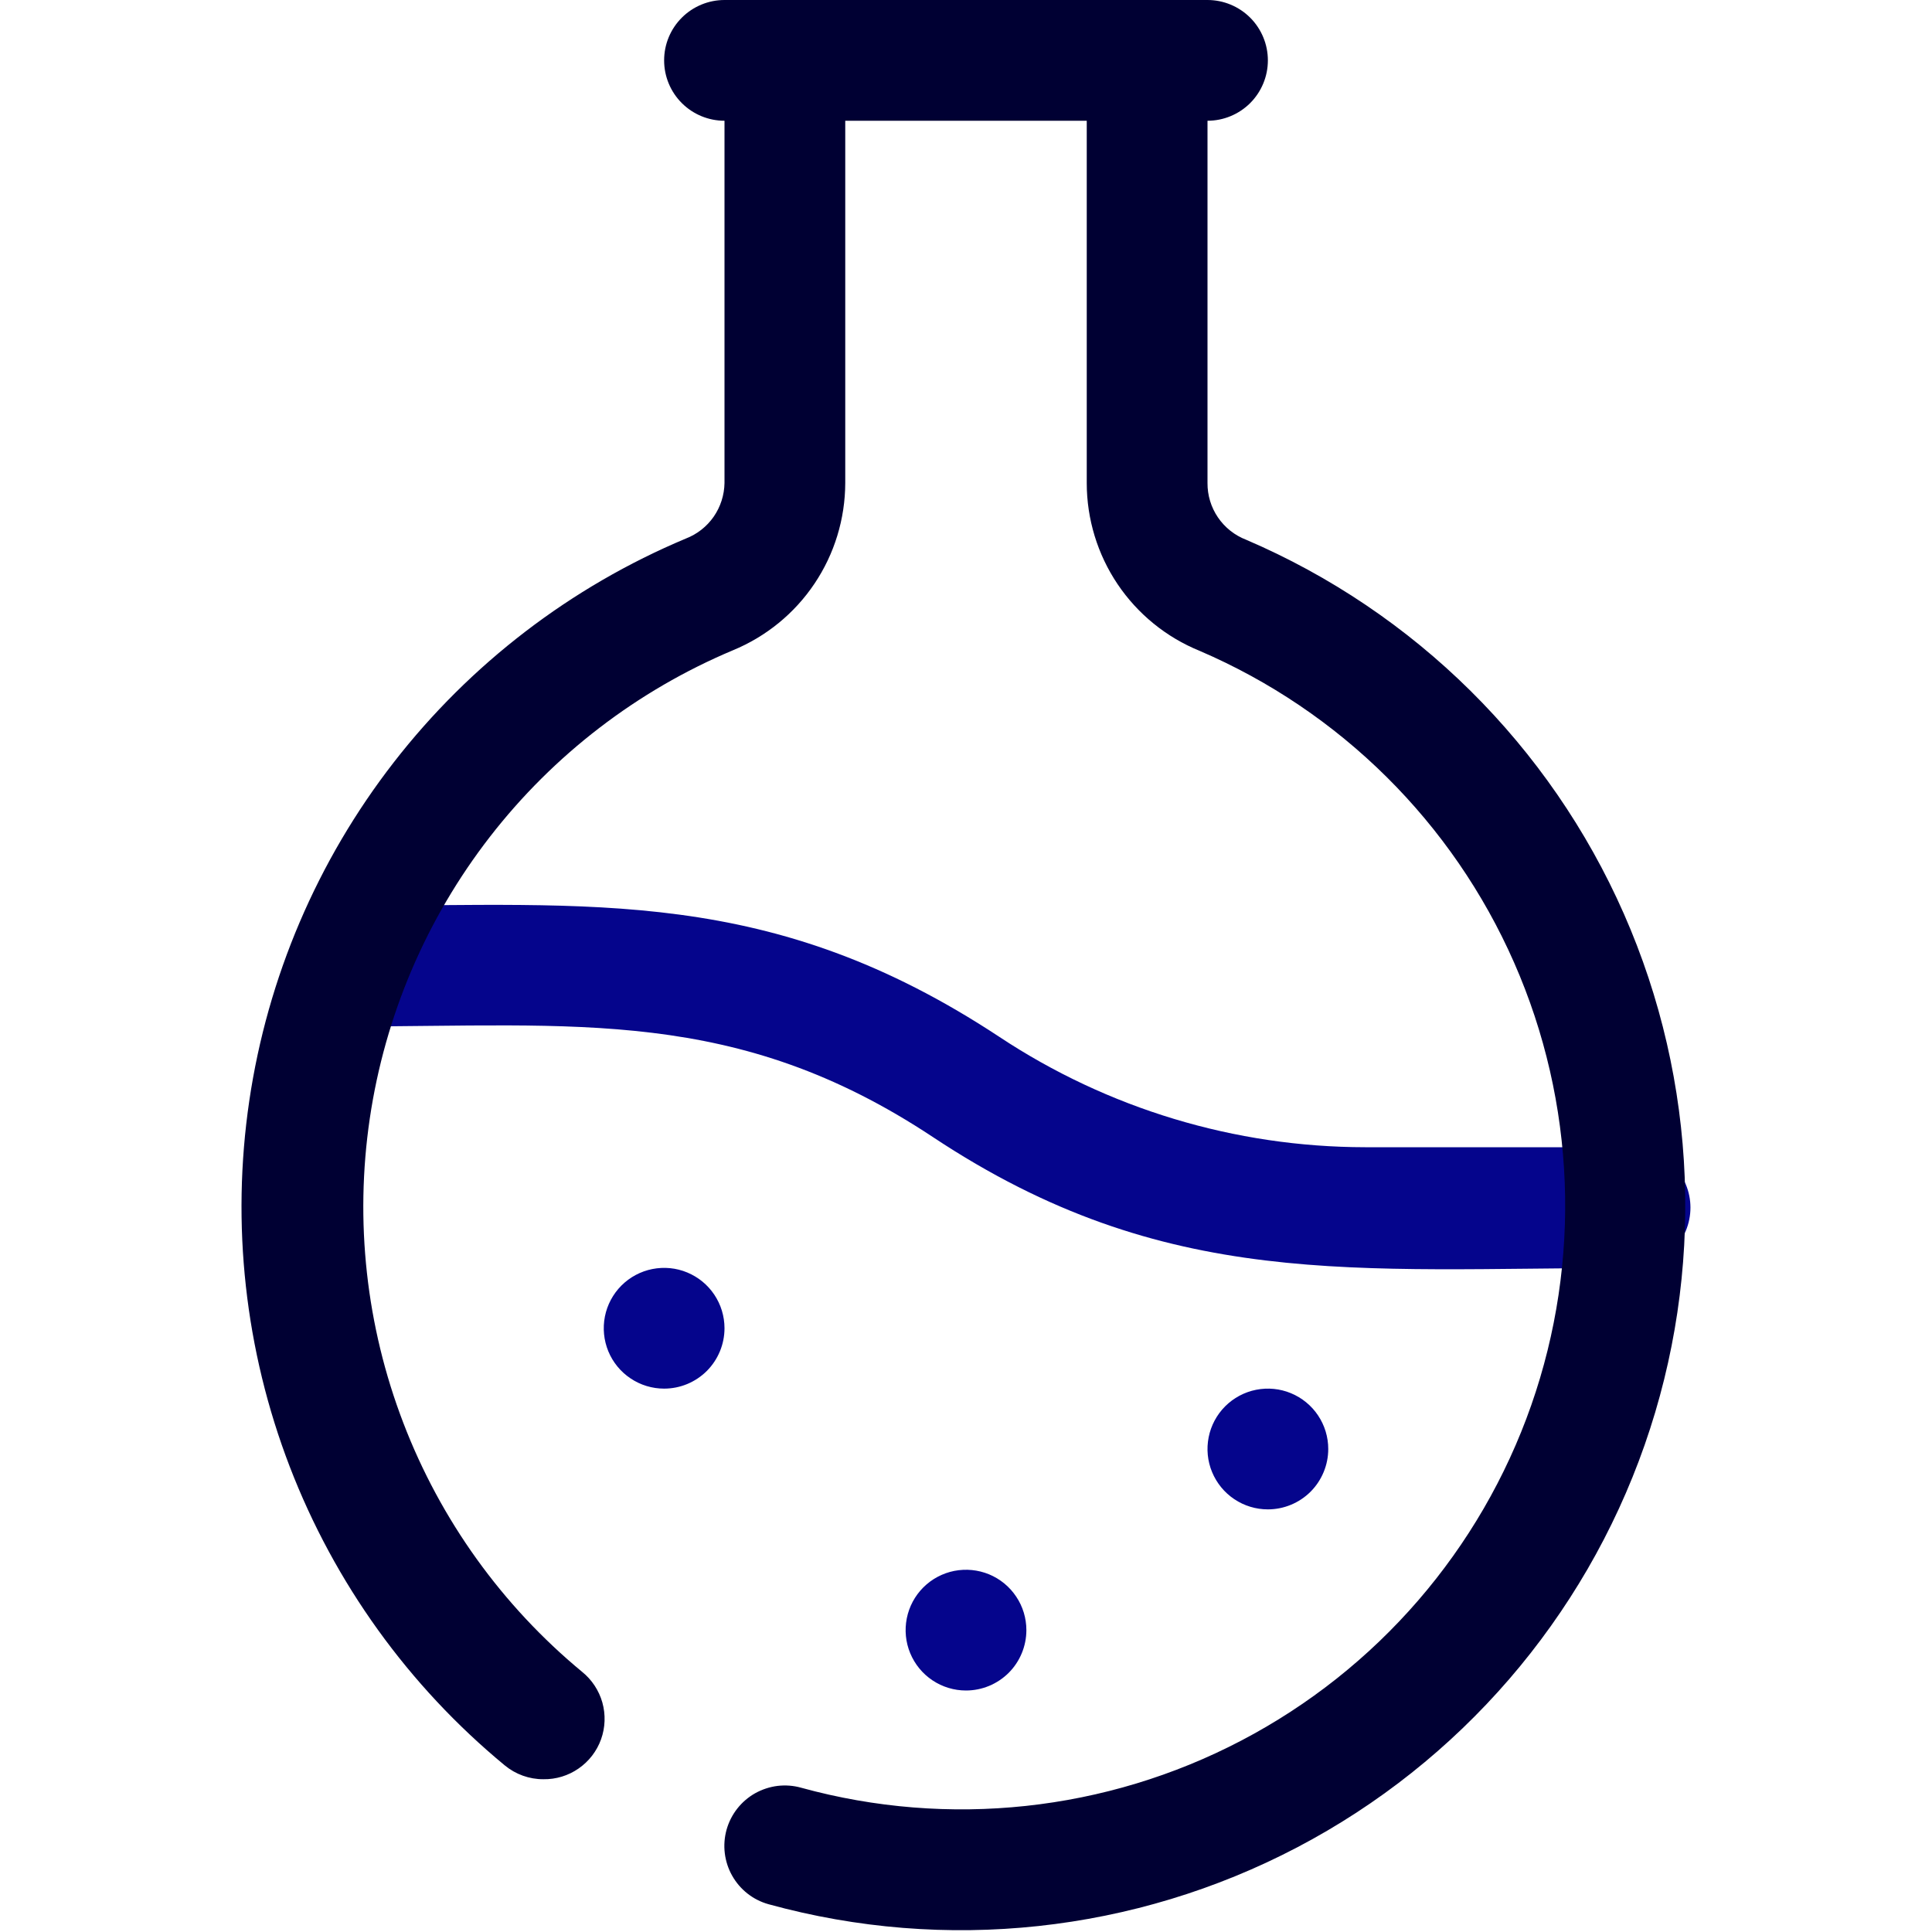 <svg width="40" height="40" viewBox="0 0 40 40" fill="none" xmlns="http://www.w3.org/2000/svg">
<rect x="0" y="0" width="40" height="40" fill="#808080" stroke="none"/>
<g clip-path="url(#clip0_5203_27746)">
<rect width="40" height="40" fill="white"/>
<path d="M33.749 26.252C28.037 26.252 24.137 26.74 19.312 23.54C15.237 20.84 11.937 21.252 7.199 21.252C6.868 21.252 6.55 21.121 6.315 20.886C6.081 20.652 5.949 20.334 5.949 20.002C5.949 19.671 6.081 19.353 6.315 19.119C6.55 18.884 6.868 18.752 7.199 18.752C12.274 18.752 15.949 18.34 20.687 21.465C22.933 22.953 25.567 23.749 28.262 23.752H33.749C34.081 23.752 34.399 23.884 34.633 24.119C34.867 24.353 34.999 24.671 34.999 25.002C34.999 25.334 34.867 25.652 34.633 25.886C34.399 26.121 34.081 26.252 33.749 26.252Z" fill="#05058C"/>
<path d="M13.75 28.75C13.503 28.75 13.261 28.677 13.056 28.539C12.85 28.402 12.69 28.207 12.595 27.978C12.501 27.75 12.476 27.499 12.524 27.256C12.572 27.014 12.691 26.791 12.866 26.616C13.041 26.441 13.264 26.322 13.506 26.274C13.749 26.226 14 26.25 14.228 26.345C14.457 26.44 14.652 26.6 14.789 26.805C14.927 27.011 15 27.253 15 27.5C15 27.831 14.868 28.149 14.634 28.384C14.399 28.618 14.082 28.75 13.75 28.75Z" fill="#05058C"/>
<path d="M20 35C19.753 35 19.511 34.927 19.305 34.789C19.1 34.652 18.94 34.457 18.845 34.228C18.75 34 18.726 33.749 18.774 33.506C18.822 33.264 18.941 33.041 19.116 32.866C19.291 32.691 19.514 32.572 19.756 32.524C19.999 32.476 20.25 32.501 20.478 32.595C20.707 32.69 20.902 32.85 21.039 33.056C21.177 33.261 21.25 33.503 21.25 33.75C21.25 34.081 21.118 34.4 20.884 34.634C20.649 34.868 20.331 35 20 35Z" fill="#05058C"/>
<path d="M26.25 31.25C26.003 31.25 25.761 31.177 25.555 31.039C25.35 30.902 25.19 30.707 25.095 30.478C25 30.25 24.976 29.999 25.024 29.756C25.072 29.514 25.191 29.291 25.366 29.116C25.541 28.941 25.764 28.822 26.006 28.774C26.249 28.726 26.5 28.75 26.728 28.845C26.957 28.94 27.152 29.1 27.289 29.305C27.427 29.511 27.5 29.753 27.5 30C27.5 30.331 27.368 30.649 27.134 30.884C26.899 31.118 26.581 31.25 26.25 31.25Z" fill="#05058C"/>
<path d="M25.8 11.175C25.563 11.084 25.359 10.922 25.216 10.712C25.073 10.502 24.998 10.254 25 10V2.5C25.331 2.5 25.649 2.368 25.884 2.134C26.118 1.899 26.25 1.582 26.25 1.25C26.25 0.918 26.118 0.601 25.884 0.366C25.649 0.132 25.331 0 25 0L15 0C14.668 0 14.35 0.132 14.116 0.366C13.881 0.601 13.75 0.918 13.75 1.25C13.75 1.582 13.881 1.899 14.116 2.134C14.35 2.368 14.668 2.5 15 2.5V10C14.996 10.25 14.918 10.493 14.776 10.698C14.633 10.903 14.433 11.06 14.2 11.15C11.818 12.149 9.735 13.745 8.152 15.784C6.568 17.824 5.538 20.238 5.161 22.792C4.784 25.347 5.072 27.955 5.999 30.366C6.926 32.776 8.459 34.906 10.45 36.55C10.675 36.736 10.958 36.838 11.25 36.837C11.51 36.841 11.765 36.764 11.979 36.615C12.193 36.467 12.356 36.256 12.444 36.011C12.532 35.766 12.541 35.499 12.471 35.248C12.4 34.998 12.253 34.775 12.05 34.612C10.394 33.242 9.12 31.468 8.351 29.461C7.581 27.455 7.342 25.284 7.656 23.157C7.97 21.031 8.827 19.022 10.144 17.324C11.461 15.626 13.194 14.296 15.175 13.463C15.861 13.18 16.449 12.701 16.863 12.084C17.277 11.468 17.498 10.742 17.5 10V2.5H22.5V10C22.5 10.746 22.722 11.475 23.138 12.094C23.555 12.713 24.146 13.194 24.837 13.475C27.747 14.725 30.075 17.032 31.349 19.932C32.623 22.831 32.749 26.107 31.702 29.096C30.654 32.085 28.511 34.564 25.705 36.034C22.9 37.504 19.641 37.853 16.587 37.013C16.429 36.968 16.263 36.956 16.1 36.975C15.937 36.995 15.779 37.047 15.635 37.127C15.346 37.29 15.133 37.561 15.043 37.881C14.999 38.04 14.986 38.205 15.006 38.369C15.026 38.532 15.077 38.69 15.158 38.833C15.321 39.123 15.592 39.336 15.912 39.425C19.577 40.434 23.489 40.013 26.856 38.248C30.223 36.483 32.794 33.506 34.05 29.918C35.305 26.33 35.152 22.399 33.621 18.92C32.089 15.44 29.294 12.672 25.8 11.175Z" fill="#000033"/>
</g>
<defs>
<clipPath id="clip0_5203_27746">
<rect width="40" height="40" fill="white"/>
</clipPath>
</defs>
</svg>
